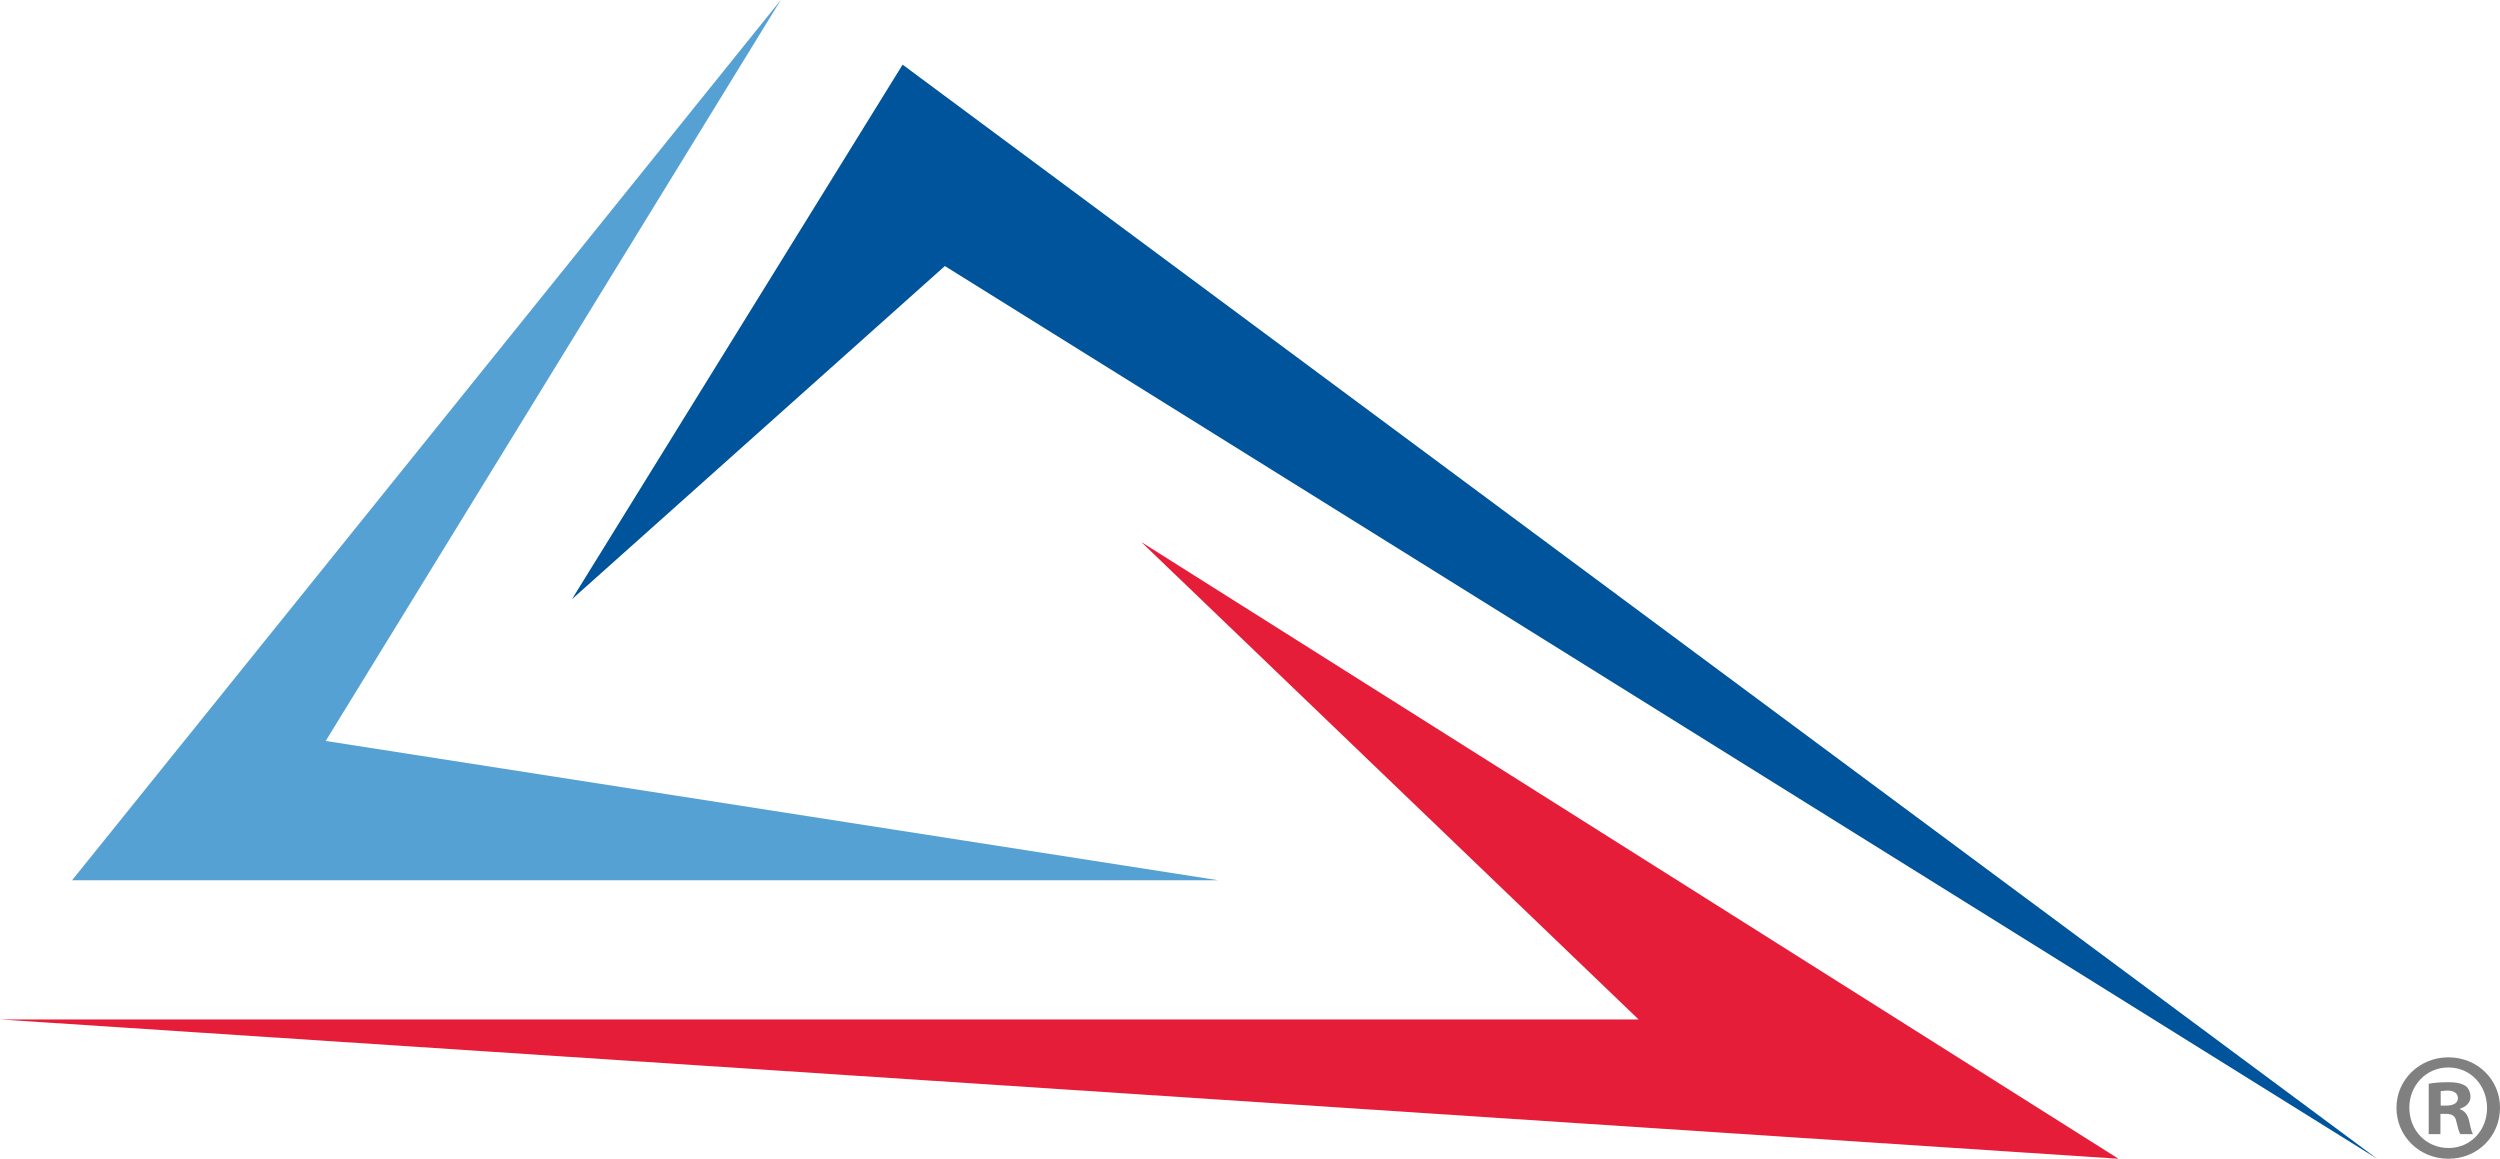 <svg xmlns="http://www.w3.org/2000/svg" width="97.562" height="45.219" viewBox="0 0 97.562 45.219"><path fill="#56A1D4" d="M30.47 0L2.812 34.352h44.734L12.71 28.916z"/><path fill="#00549B" d="M22.318 23.386L35.224 2.523 92.766 45.22 36.873 10.382z"/><path fill="#E51D38" d="M44.54 21.154L82.673 45.22 0 39.784h63.946z"/><path fill="gray" d="M97.562 43.23c0 1.114-.875 1.99-2.015 1.99-1.127 0-2.026-.876-2.026-1.99 0-1.093.9-1.968 2.027-1.968 1.14 0 2.015.875 2.015 1.967zm-3.538 0c0 .874.648 1.57 1.535 1.57.863 0 1.498-.696 1.498-1.56 0-.875-.635-1.583-1.51-1.583s-1.524.708-1.524 1.572zm1.212 1.03h-.456v-1.967c.18-.036.432-.06.756-.06.372 0 .54.06.684.144.107.084.19.24.19.432 0 .215-.167.383-.406.455v.024c.19.07.3.214.36.478.06.3.095.42.144.492h-.492c-.06-.072-.096-.252-.156-.48-.035-.215-.155-.31-.407-.31h-.216v.79zm.012-1.115h.216c.252 0 .456-.084.456-.287 0-.18-.132-.3-.42-.3l-.252.023v.565z"/></svg>